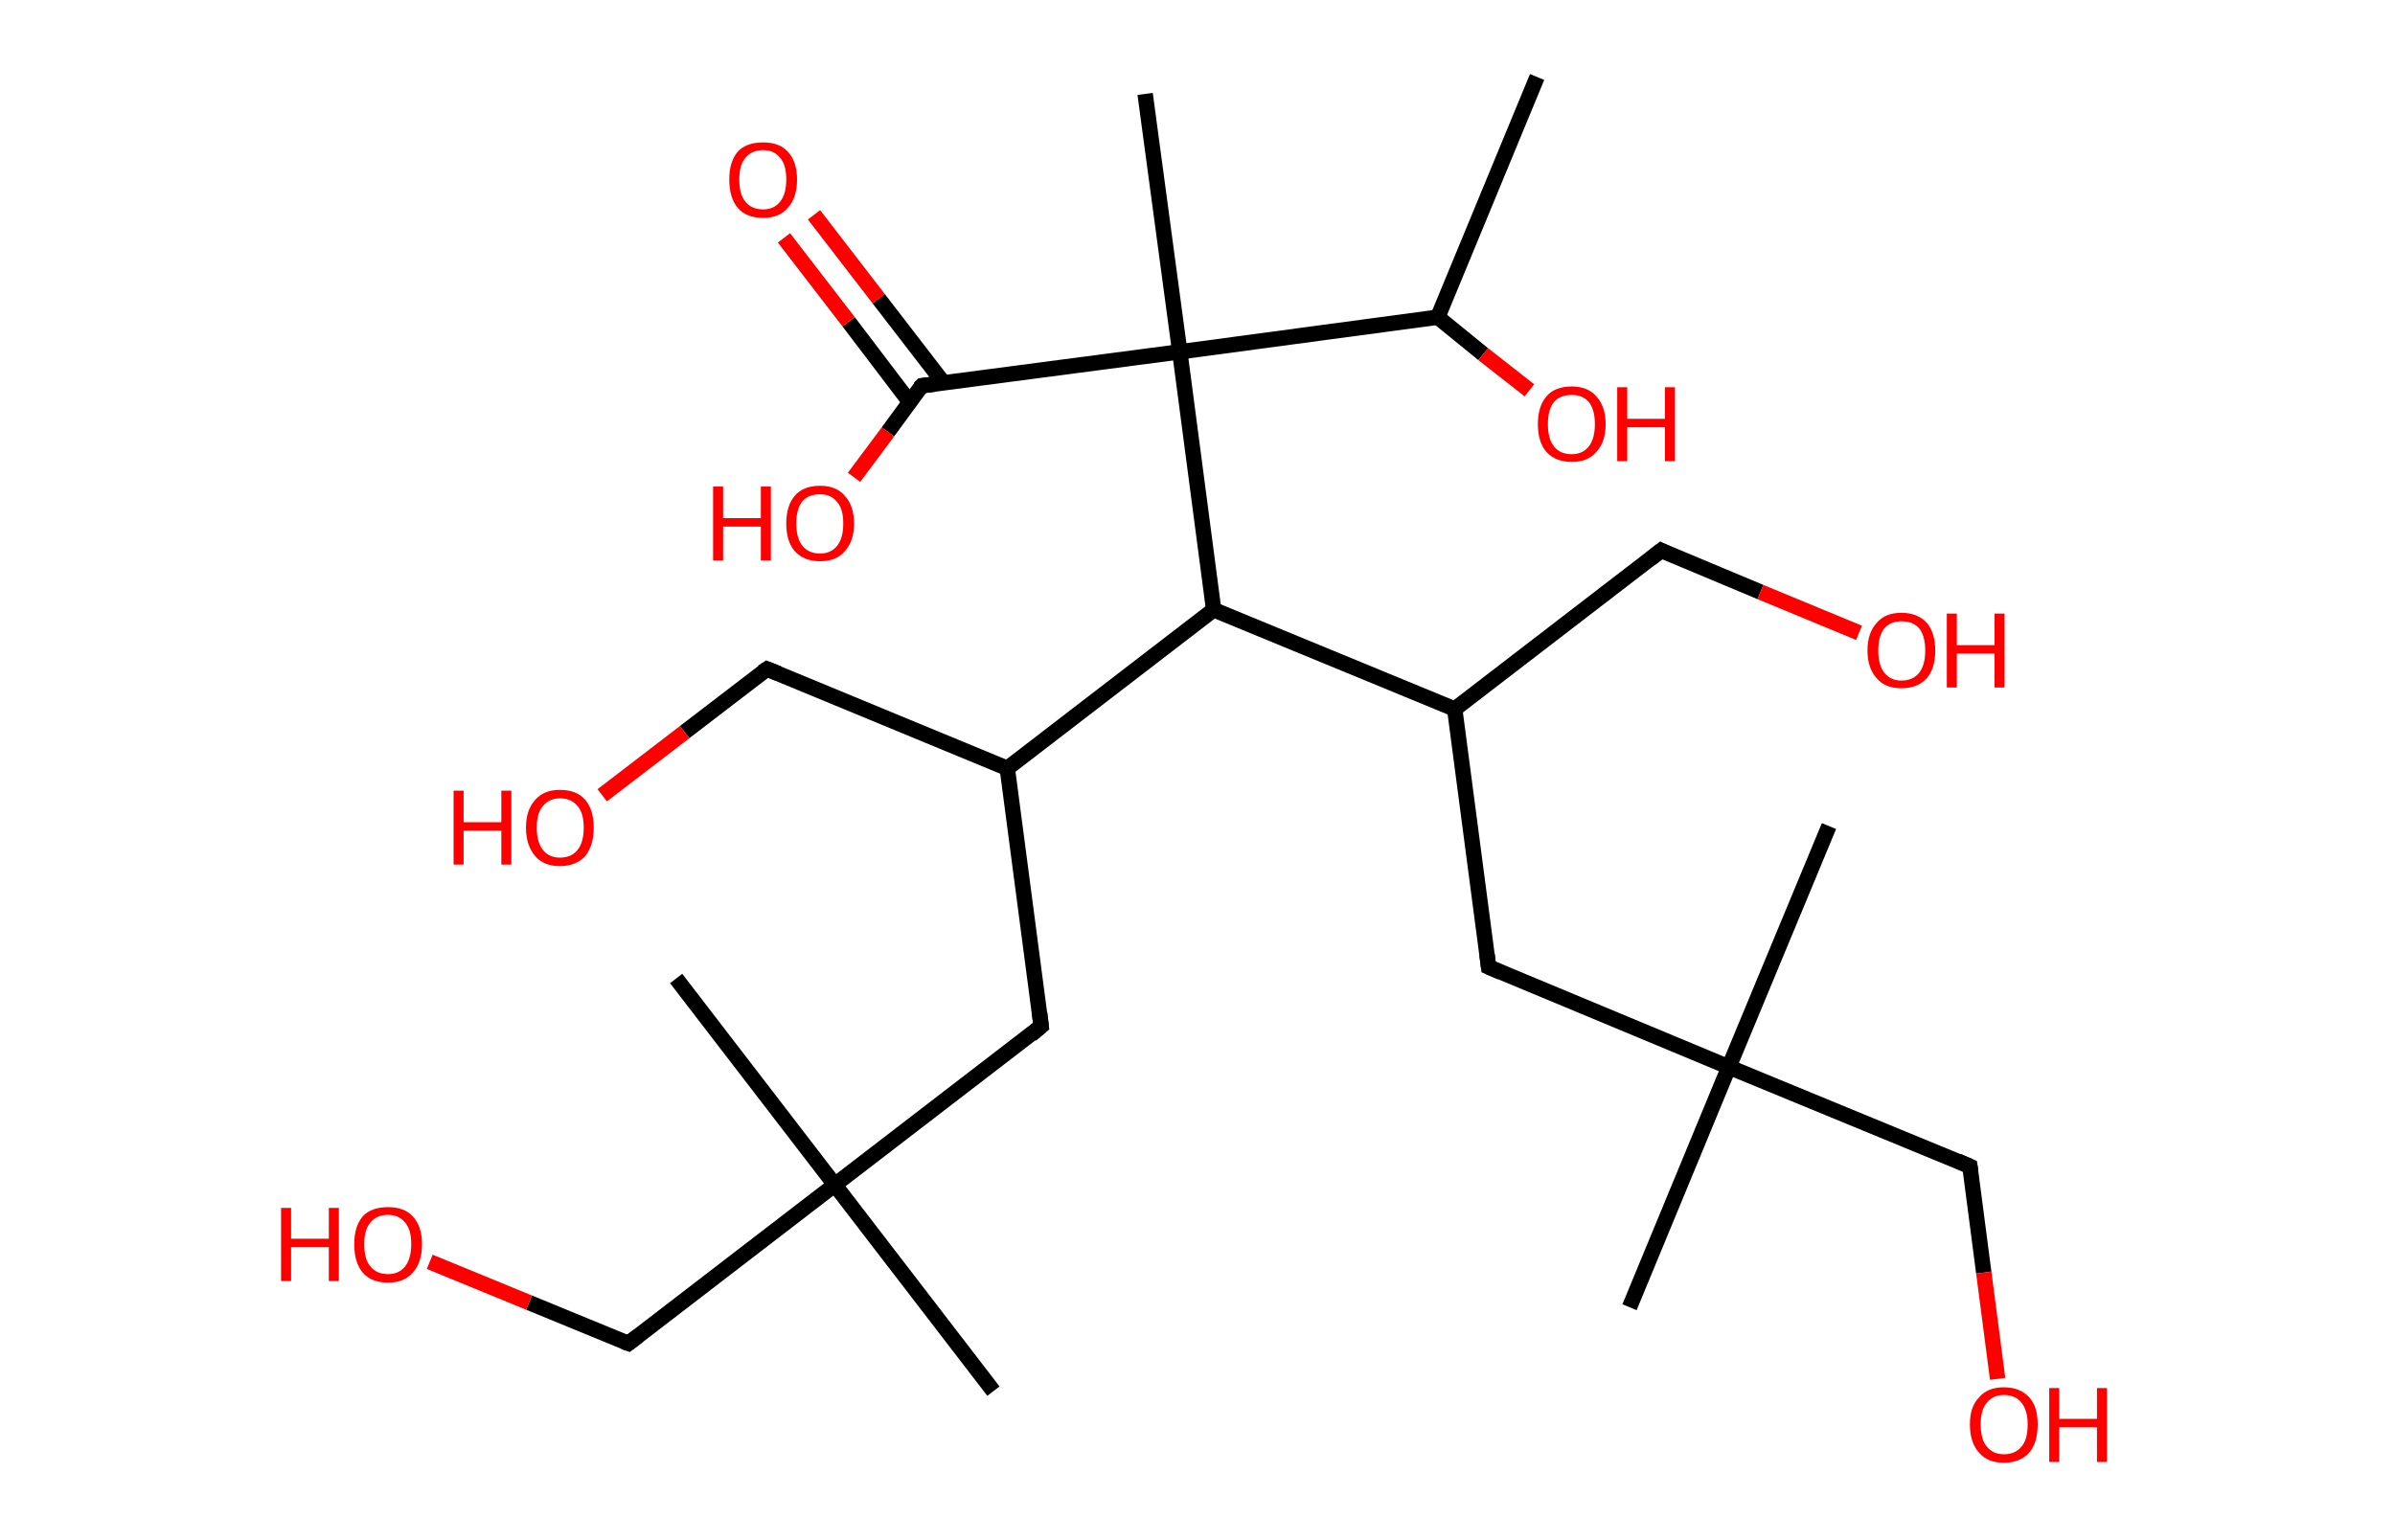 <?xml version='1.0' encoding='ASCII' standalone='yes'?>
<svg xmlns="http://www.w3.org/2000/svg" xmlns:rdkit="http://www.rdkit.org/xml" xmlns:xlink="http://www.w3.org/1999/xlink" version="1.1" baseProfile="full" xml:space="preserve" width="311px" height="200px" viewBox="0 0 311 200">
<!-- END OF HEADER -->
<rect style="opacity:1.0;fill:#FFFFFF;stroke:none" width="311.0" height="200.0" x="0.0" y="0.0"> </rect>
<path class="bond-0 atom-0 atom-1" d="M 199.6,10.0 L 186.7,41.2" style="fill:none;fill-rule:evenodd;stroke:#000000;stroke-width:2.0px;stroke-linecap:butt;stroke-linejoin:miter;stroke-opacity:1"/>
<path class="bond-1 atom-1 atom-2" d="M 186.7,41.2 L 192.6,46.0" style="fill:none;fill-rule:evenodd;stroke:#000000;stroke-width:2.0px;stroke-linecap:butt;stroke-linejoin:miter;stroke-opacity:1"/>
<path class="bond-1 atom-1 atom-2" d="M 192.6,46.0 L 198.6,50.7" style="fill:none;fill-rule:evenodd;stroke:#FF0000;stroke-width:2.0px;stroke-linecap:butt;stroke-linejoin:miter;stroke-opacity:1"/>
<path class="bond-2 atom-1 atom-3" d="M 186.7,41.2 L 153.2,45.7" style="fill:none;fill-rule:evenodd;stroke:#000000;stroke-width:2.0px;stroke-linecap:butt;stroke-linejoin:miter;stroke-opacity:1"/>
<path class="bond-3 atom-3 atom-4" d="M 153.2,45.7 L 148.7,12.2" style="fill:none;fill-rule:evenodd;stroke:#000000;stroke-width:2.0px;stroke-linecap:butt;stroke-linejoin:miter;stroke-opacity:1"/>
<path class="bond-4 atom-3 atom-5" d="M 153.2,45.7 L 119.7,50.1" style="fill:none;fill-rule:evenodd;stroke:#000000;stroke-width:2.0px;stroke-linecap:butt;stroke-linejoin:miter;stroke-opacity:1"/>
<path class="bond-5 atom-5 atom-6" d="M 122.5,49.7 L 114.1,38.8" style="fill:none;fill-rule:evenodd;stroke:#000000;stroke-width:2.0px;stroke-linecap:butt;stroke-linejoin:miter;stroke-opacity:1"/>
<path class="bond-5 atom-5 atom-6" d="M 114.1,38.8 L 105.7,27.9" style="fill:none;fill-rule:evenodd;stroke:#FF0000;stroke-width:2.0px;stroke-linecap:butt;stroke-linejoin:miter;stroke-opacity:1"/>
<path class="bond-5 atom-5 atom-6" d="M 118.1,52.2 L 110.2,41.8" style="fill:none;fill-rule:evenodd;stroke:#000000;stroke-width:2.0px;stroke-linecap:butt;stroke-linejoin:miter;stroke-opacity:1"/>
<path class="bond-5 atom-5 atom-6" d="M 110.2,41.8 L 101.8,30.9" style="fill:none;fill-rule:evenodd;stroke:#FF0000;stroke-width:2.0px;stroke-linecap:butt;stroke-linejoin:miter;stroke-opacity:1"/>
<path class="bond-6 atom-5 atom-7" d="M 119.7,50.1 L 115.3,56.1" style="fill:none;fill-rule:evenodd;stroke:#000000;stroke-width:2.0px;stroke-linecap:butt;stroke-linejoin:miter;stroke-opacity:1"/>
<path class="bond-6 atom-5 atom-7" d="M 115.3,56.1 L 110.9,62.0" style="fill:none;fill-rule:evenodd;stroke:#FF0000;stroke-width:2.0px;stroke-linecap:butt;stroke-linejoin:miter;stroke-opacity:1"/>
<path class="bond-7 atom-3 atom-8" d="M 153.2,45.7 L 157.6,79.2" style="fill:none;fill-rule:evenodd;stroke:#000000;stroke-width:2.0px;stroke-linecap:butt;stroke-linejoin:miter;stroke-opacity:1"/>
<path class="bond-8 atom-8 atom-9" d="M 157.6,79.2 L 130.8,99.8" style="fill:none;fill-rule:evenodd;stroke:#000000;stroke-width:2.0px;stroke-linecap:butt;stroke-linejoin:miter;stroke-opacity:1"/>
<path class="bond-9 atom-9 atom-10" d="M 130.8,99.8 L 99.6,86.9" style="fill:none;fill-rule:evenodd;stroke:#000000;stroke-width:2.0px;stroke-linecap:butt;stroke-linejoin:miter;stroke-opacity:1"/>
<path class="bond-10 atom-10 atom-11" d="M 99.6,86.9 L 88.9,95.1" style="fill:none;fill-rule:evenodd;stroke:#000000;stroke-width:2.0px;stroke-linecap:butt;stroke-linejoin:miter;stroke-opacity:1"/>
<path class="bond-10 atom-10 atom-11" d="M 88.9,95.1 L 78.2,103.3" style="fill:none;fill-rule:evenodd;stroke:#FF0000;stroke-width:2.0px;stroke-linecap:butt;stroke-linejoin:miter;stroke-opacity:1"/>
<path class="bond-11 atom-9 atom-12" d="M 130.8,99.8 L 135.2,133.3" style="fill:none;fill-rule:evenodd;stroke:#000000;stroke-width:2.0px;stroke-linecap:butt;stroke-linejoin:miter;stroke-opacity:1"/>
<path class="bond-12 atom-12 atom-13" d="M 135.2,133.3 L 108.4,153.9" style="fill:none;fill-rule:evenodd;stroke:#000000;stroke-width:2.0px;stroke-linecap:butt;stroke-linejoin:miter;stroke-opacity:1"/>
<path class="bond-13 atom-13 atom-14" d="M 108.4,153.9 L 87.8,127.1" style="fill:none;fill-rule:evenodd;stroke:#000000;stroke-width:2.0px;stroke-linecap:butt;stroke-linejoin:miter;stroke-opacity:1"/>
<path class="bond-14 atom-13 atom-15" d="M 108.4,153.9 L 129.0,180.7" style="fill:none;fill-rule:evenodd;stroke:#000000;stroke-width:2.0px;stroke-linecap:butt;stroke-linejoin:miter;stroke-opacity:1"/>
<path class="bond-15 atom-13 atom-16" d="M 108.4,153.9 L 81.6,174.5" style="fill:none;fill-rule:evenodd;stroke:#000000;stroke-width:2.0px;stroke-linecap:butt;stroke-linejoin:miter;stroke-opacity:1"/>
<path class="bond-16 atom-16 atom-17" d="M 81.6,174.5 L 68.7,169.2" style="fill:none;fill-rule:evenodd;stroke:#000000;stroke-width:2.0px;stroke-linecap:butt;stroke-linejoin:miter;stroke-opacity:1"/>
<path class="bond-16 atom-16 atom-17" d="M 68.7,169.2 L 55.8,163.9" style="fill:none;fill-rule:evenodd;stroke:#FF0000;stroke-width:2.0px;stroke-linecap:butt;stroke-linejoin:miter;stroke-opacity:1"/>
<path class="bond-17 atom-8 atom-18" d="M 157.6,79.2 L 188.9,92.1" style="fill:none;fill-rule:evenodd;stroke:#000000;stroke-width:2.0px;stroke-linecap:butt;stroke-linejoin:miter;stroke-opacity:1"/>
<path class="bond-18 atom-18 atom-19" d="M 188.9,92.1 L 215.7,71.5" style="fill:none;fill-rule:evenodd;stroke:#000000;stroke-width:2.0px;stroke-linecap:butt;stroke-linejoin:miter;stroke-opacity:1"/>
<path class="bond-19 atom-19 atom-20" d="M 215.7,71.5 L 228.6,76.9" style="fill:none;fill-rule:evenodd;stroke:#000000;stroke-width:2.0px;stroke-linecap:butt;stroke-linejoin:miter;stroke-opacity:1"/>
<path class="bond-19 atom-19 atom-20" d="M 228.6,76.9 L 241.4,82.2" style="fill:none;fill-rule:evenodd;stroke:#FF0000;stroke-width:2.0px;stroke-linecap:butt;stroke-linejoin:miter;stroke-opacity:1"/>
<path class="bond-20 atom-18 atom-21" d="M 188.9,92.1 L 193.3,125.6" style="fill:none;fill-rule:evenodd;stroke:#000000;stroke-width:2.0px;stroke-linecap:butt;stroke-linejoin:miter;stroke-opacity:1"/>
<path class="bond-21 atom-21 atom-22" d="M 193.3,125.6 L 224.5,138.6" style="fill:none;fill-rule:evenodd;stroke:#000000;stroke-width:2.0px;stroke-linecap:butt;stroke-linejoin:miter;stroke-opacity:1"/>
<path class="bond-22 atom-22 atom-23" d="M 224.5,138.6 L 237.5,107.3" style="fill:none;fill-rule:evenodd;stroke:#000000;stroke-width:2.0px;stroke-linecap:butt;stroke-linejoin:miter;stroke-opacity:1"/>
<path class="bond-23 atom-22 atom-24" d="M 224.5,138.6 L 211.6,169.8" style="fill:none;fill-rule:evenodd;stroke:#000000;stroke-width:2.0px;stroke-linecap:butt;stroke-linejoin:miter;stroke-opacity:1"/>
<path class="bond-24 atom-22 atom-25" d="M 224.5,138.6 L 255.8,151.5" style="fill:none;fill-rule:evenodd;stroke:#000000;stroke-width:2.0px;stroke-linecap:butt;stroke-linejoin:miter;stroke-opacity:1"/>
<path class="bond-25 atom-25 atom-26" d="M 255.8,151.5 L 257.6,165.3" style="fill:none;fill-rule:evenodd;stroke:#000000;stroke-width:2.0px;stroke-linecap:butt;stroke-linejoin:miter;stroke-opacity:1"/>
<path class="bond-25 atom-25 atom-26" d="M 257.6,165.3 L 259.4,179.1" style="fill:none;fill-rule:evenodd;stroke:#FF0000;stroke-width:2.0px;stroke-linecap:butt;stroke-linejoin:miter;stroke-opacity:1"/>
<path d="M 121.3,49.9 L 119.7,50.1 L 119.4,50.4" style="fill:none;stroke:#000000;stroke-width:2.0px;stroke-linecap:butt;stroke-linejoin:miter;stroke-opacity:1;"/>
<path d="M 101.1,87.5 L 99.6,86.9 L 99.0,87.3" style="fill:none;stroke:#000000;stroke-width:2.0px;stroke-linecap:butt;stroke-linejoin:miter;stroke-opacity:1;"/>
<path d="M 135.0,131.6 L 135.2,133.3 L 133.9,134.4" style="fill:none;stroke:#000000;stroke-width:2.0px;stroke-linecap:butt;stroke-linejoin:miter;stroke-opacity:1;"/>
<path d="M 82.9,173.5 L 81.6,174.5 L 81.0,174.3" style="fill:none;stroke:#000000;stroke-width:2.0px;stroke-linecap:butt;stroke-linejoin:miter;stroke-opacity:1;"/>
<path d="M 214.3,72.6 L 215.7,71.5 L 216.3,71.8" style="fill:none;stroke:#000000;stroke-width:2.0px;stroke-linecap:butt;stroke-linejoin:miter;stroke-opacity:1;"/>
<path d="M 193.1,124.0 L 193.3,125.6 L 194.9,126.3" style="fill:none;stroke:#000000;stroke-width:2.0px;stroke-linecap:butt;stroke-linejoin:miter;stroke-opacity:1;"/>
<path d="M 254.2,150.8 L 255.8,151.5 L 255.9,152.2" style="fill:none;stroke:#000000;stroke-width:2.0px;stroke-linecap:butt;stroke-linejoin:miter;stroke-opacity:1;"/>
<path class="atom-2" d="M 199.7 55.1 Q 199.7 52.8, 200.8 51.5 Q 201.9 50.2, 204.1 50.2 Q 206.2 50.2, 207.3 51.5 Q 208.5 52.8, 208.5 55.1 Q 208.5 57.4, 207.3 58.7 Q 206.2 60.0, 204.1 60.0 Q 202.0 60.0, 200.8 58.7 Q 199.7 57.4, 199.7 55.1 M 204.1 59.0 Q 205.5 59.0, 206.3 58.0 Q 207.1 57.0, 207.1 55.1 Q 207.1 53.2, 206.3 52.2 Q 205.5 51.3, 204.1 51.3 Q 202.6 51.3, 201.8 52.2 Q 201.0 53.2, 201.0 55.1 Q 201.0 57.0, 201.8 58.0 Q 202.6 59.0, 204.1 59.0 " fill="#FF0000"/>
<path class="atom-2" d="M 210.0 50.3 L 211.3 50.3 L 211.3 54.4 L 216.2 54.4 L 216.2 50.3 L 217.5 50.3 L 217.5 59.9 L 216.2 59.9 L 216.2 55.5 L 211.3 55.5 L 211.3 59.9 L 210.0 59.9 L 210.0 50.3 " fill="#FF0000"/>
<path class="atom-6" d="M 94.7 23.3 Q 94.7 21.0, 95.8 19.7 Q 96.9 18.5, 99.1 18.5 Q 101.2 18.5, 102.3 19.7 Q 103.5 21.0, 103.5 23.3 Q 103.5 25.7, 102.3 27.0 Q 101.2 28.3, 99.1 28.3 Q 96.9 28.3, 95.8 27.0 Q 94.7 25.7, 94.7 23.3 M 99.1 27.2 Q 100.5 27.2, 101.3 26.2 Q 102.1 25.2, 102.1 23.3 Q 102.1 21.4, 101.3 20.5 Q 100.5 19.5, 99.1 19.5 Q 97.6 19.5, 96.8 20.5 Q 96.0 21.4, 96.0 23.3 Q 96.0 25.3, 96.8 26.2 Q 97.6 27.2, 99.1 27.2 " fill="#FF0000"/>
<path class="atom-7" d="M 92.6 63.2 L 93.9 63.2 L 93.9 67.3 L 98.8 67.3 L 98.8 63.2 L 100.1 63.2 L 100.1 72.8 L 98.8 72.8 L 98.8 68.4 L 93.9 68.4 L 93.9 72.8 L 92.6 72.8 L 92.6 63.2 " fill="#FF0000"/>
<path class="atom-7" d="M 102.1 68.0 Q 102.1 65.7, 103.2 64.4 Q 104.3 63.1, 106.5 63.1 Q 108.6 63.1, 109.7 64.4 Q 110.9 65.7, 110.9 68.0 Q 110.9 70.3, 109.7 71.6 Q 108.6 72.9, 106.5 72.9 Q 104.4 72.9, 103.2 71.6 Q 102.1 70.3, 102.1 68.0 M 106.5 71.9 Q 107.9 71.9, 108.7 70.9 Q 109.5 69.9, 109.5 68.0 Q 109.5 66.1, 108.7 65.2 Q 107.9 64.2, 106.5 64.2 Q 105.0 64.2, 104.2 65.1 Q 103.4 66.1, 103.4 68.0 Q 103.4 69.9, 104.2 70.9 Q 105.0 71.9, 106.5 71.9 " fill="#FF0000"/>
<path class="atom-11" d="M 58.9 102.7 L 60.2 102.7 L 60.2 106.8 L 65.1 106.8 L 65.1 102.7 L 66.4 102.7 L 66.4 112.3 L 65.1 112.3 L 65.1 107.9 L 60.2 107.9 L 60.2 112.3 L 58.9 112.3 L 58.9 102.7 " fill="#FF0000"/>
<path class="atom-11" d="M 68.3 107.5 Q 68.3 105.2, 69.5 103.9 Q 70.6 102.6, 72.7 102.6 Q 74.9 102.6, 76.0 103.9 Q 77.1 105.2, 77.1 107.5 Q 77.1 109.8, 76.0 111.2 Q 74.8 112.5, 72.7 112.5 Q 70.6 112.5, 69.5 111.2 Q 68.3 109.8, 68.3 107.5 M 72.7 111.4 Q 74.2 111.4, 75.0 110.4 Q 75.8 109.4, 75.8 107.5 Q 75.8 105.6, 75.0 104.7 Q 74.2 103.7, 72.7 103.7 Q 71.3 103.7, 70.5 104.7 Q 69.7 105.6, 69.7 107.5 Q 69.7 109.4, 70.5 110.4 Q 71.3 111.4, 72.7 111.4 " fill="#FF0000"/>
<path class="atom-17" d="M 36.5 156.9 L 37.8 156.9 L 37.8 160.9 L 42.7 160.9 L 42.7 156.9 L 44.0 156.9 L 44.0 166.4 L 42.7 166.4 L 42.7 162.0 L 37.8 162.0 L 37.8 166.4 L 36.5 166.4 L 36.5 156.9 " fill="#FF0000"/>
<path class="atom-17" d="M 46.0 161.6 Q 46.0 159.3, 47.1 158.0 Q 48.2 156.8, 50.4 156.8 Q 52.5 156.8, 53.6 158.0 Q 54.8 159.3, 54.8 161.6 Q 54.8 164.0, 53.6 165.3 Q 52.5 166.6, 50.4 166.6 Q 48.2 166.6, 47.1 165.3 Q 46.0 164.0, 46.0 161.6 M 50.4 165.5 Q 51.8 165.5, 52.6 164.5 Q 53.4 163.5, 53.4 161.6 Q 53.4 159.7, 52.6 158.8 Q 51.8 157.8, 50.4 157.8 Q 48.9 157.8, 48.1 158.8 Q 47.3 159.7, 47.3 161.6 Q 47.3 163.6, 48.1 164.5 Q 48.9 165.5, 50.4 165.5 " fill="#FF0000"/>
<path class="atom-20" d="M 242.5 84.5 Q 242.5 82.2, 243.7 80.9 Q 244.8 79.6, 246.9 79.6 Q 249.0 79.6, 250.2 80.9 Q 251.3 82.2, 251.3 84.5 Q 251.3 86.8, 250.2 88.1 Q 249.0 89.4, 246.9 89.4 Q 244.8 89.4, 243.7 88.1 Q 242.5 86.8, 242.5 84.5 M 246.9 88.4 Q 248.4 88.4, 249.2 87.4 Q 250.0 86.4, 250.0 84.5 Q 250.0 82.6, 249.2 81.6 Q 248.4 80.7, 246.9 80.7 Q 245.5 80.7, 244.7 81.6 Q 243.9 82.6, 243.9 84.5 Q 243.9 86.4, 244.7 87.4 Q 245.5 88.4, 246.9 88.4 " fill="#FF0000"/>
<path class="atom-20" d="M 252.8 79.7 L 254.1 79.7 L 254.1 83.8 L 259.0 83.8 L 259.0 79.7 L 260.3 79.7 L 260.3 89.3 L 259.0 89.3 L 259.0 84.9 L 254.1 84.9 L 254.1 89.3 L 252.8 89.3 L 252.8 79.7 " fill="#FF0000"/>
<path class="atom-26" d="M 255.8 185.0 Q 255.8 182.7, 257.0 181.5 Q 258.1 180.2, 260.2 180.2 Q 262.3 180.2, 263.5 181.5 Q 264.6 182.7, 264.6 185.0 Q 264.6 187.4, 263.5 188.7 Q 262.3 190.0, 260.2 190.0 Q 258.1 190.0, 257.0 188.7 Q 255.8 187.4, 255.8 185.0 M 260.2 188.9 Q 261.7 188.9, 262.5 187.9 Q 263.3 187.0, 263.3 185.0 Q 263.3 183.2, 262.5 182.2 Q 261.7 181.2, 260.2 181.2 Q 258.8 181.2, 258.0 182.2 Q 257.2 183.1, 257.2 185.0 Q 257.2 187.0, 258.0 187.9 Q 258.8 188.9, 260.2 188.9 " fill="#FF0000"/>
<path class="atom-26" d="M 266.1 180.3 L 267.4 180.3 L 267.4 184.3 L 272.3 184.3 L 272.3 180.3 L 273.6 180.3 L 273.6 189.9 L 272.3 189.9 L 272.3 185.4 L 267.4 185.4 L 267.4 189.9 L 266.1 189.9 L 266.1 180.3 " fill="#FF0000"/>
</svg>
